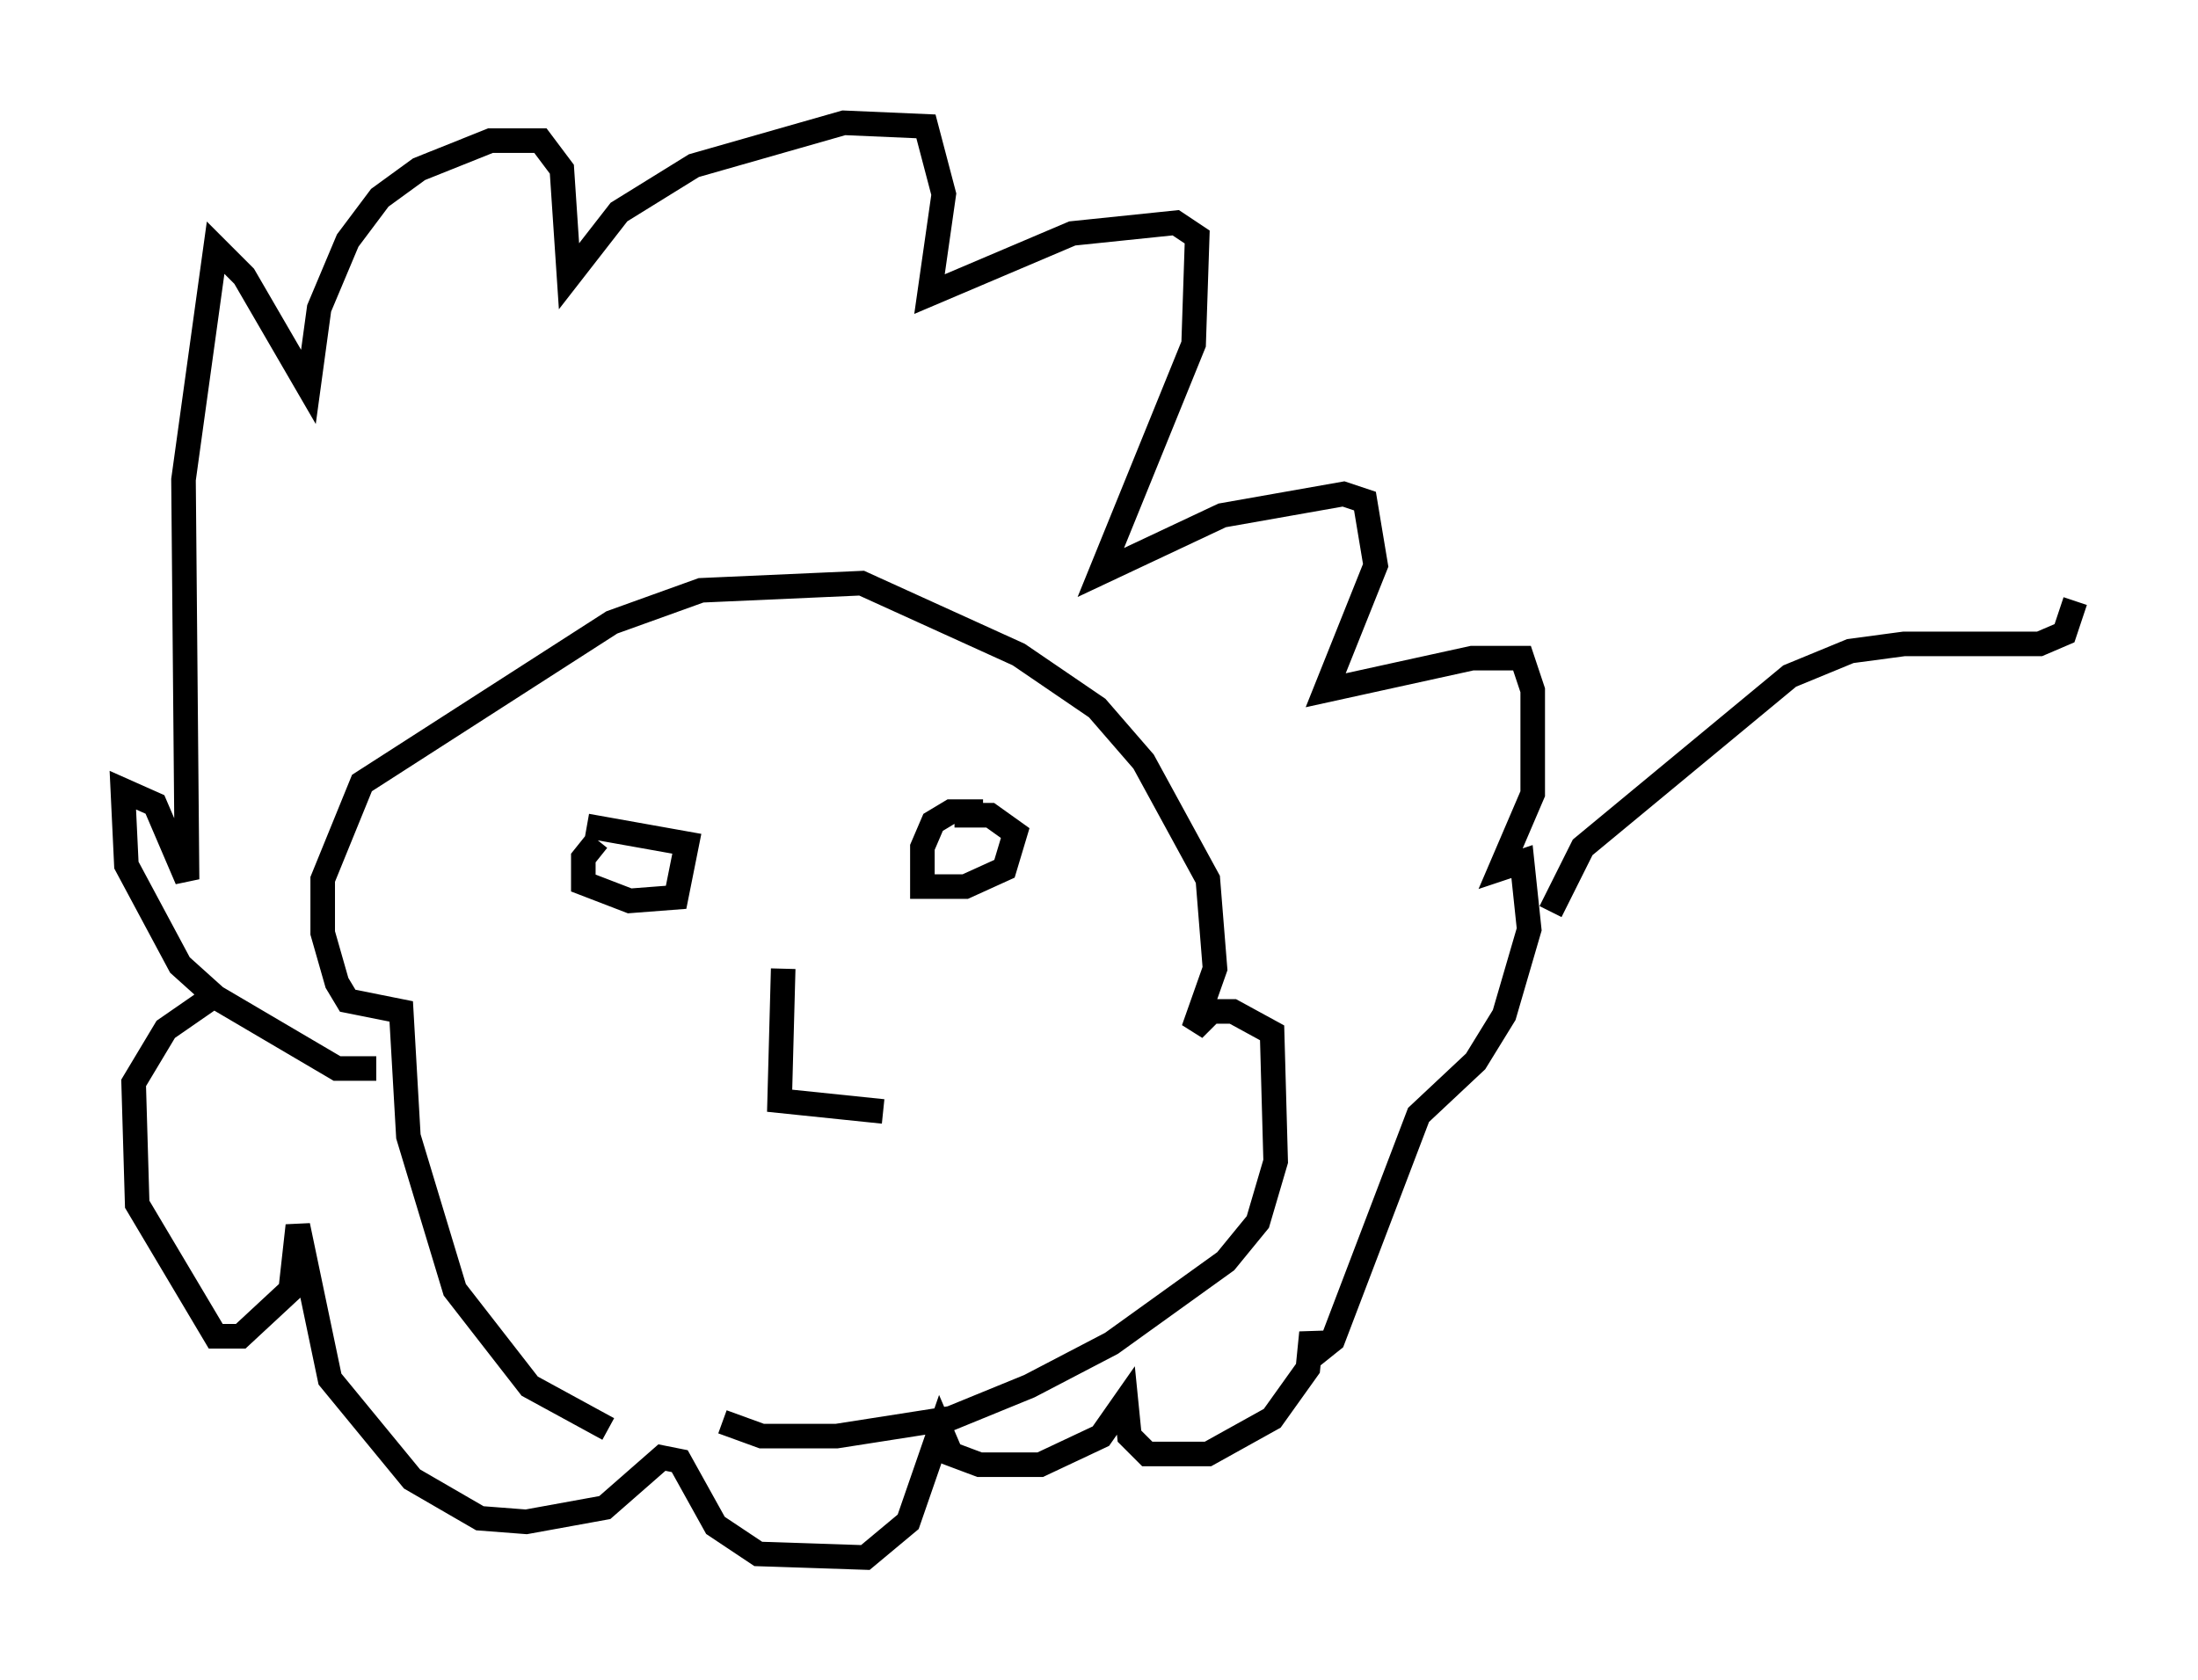 <?xml version="1.0" encoding="utf-8" ?>
<svg baseProfile="full" height="68.391" version="1.1" width="89.452" xmlns="http://www.w3.org/2000/svg" xmlns:ev="http://www.w3.org/2001/xml-events" xmlns:xlink="http://www.w3.org/1999/xlink"><defs /><rect fill="white" height="68.391" width="89.452" x="0" y="0" /><path d="M33.324, 58.452 m-8.57, -0.291 l-3.196, -1.743 -3.05, -3.922 l-1.888, -6.246 -0.291, -5.084 l-2.179, -0.436 -0.436, -0.726 l-0.581, -2.034 0.0, -2.179 l1.598, -3.922 10.168, -6.536 l3.631, -1.307 6.536, -0.291 l6.391, 2.905 3.196, 2.179 l1.888, 2.179 2.615, 4.793 l0.291, 3.631 -0.872, 2.469 l0.726, -0.726 0.872, 0.0 l1.598, 0.872 0.145, 5.229 l-0.726, 2.469 -1.307, 1.598 l-4.648, 3.341 -3.341, 1.743 l-3.196, 1.307 -4.648, 0.726 l-3.05, 0.0 -1.598, -0.581 m-14.089, -14.38 l-1.598, 0.0 -4.939, -2.905 l-1.453, -1.307 -2.179, -4.067 l-0.145, -3.05 1.307, 0.581 l1.307, 3.05 -0.145, -16.268 l1.307, -9.441 1.162, 1.162 l2.615, 4.503 0.436, -3.196 l1.162, -2.76 1.307, -1.743 l1.598, -1.162 2.905, -1.162 l2.034, 0.0 0.872, 1.162 l0.291, 4.358 2.034, -2.615 l3.05, -1.888 6.101, -1.743 l3.341, 0.145 0.726, 2.76 l-0.581, 4.067 5.81, -2.469 l4.212, -0.436 0.872, 0.581 l-0.145, 4.358 -3.777, 9.296 l4.939, -2.324 4.939, -0.872 l0.872, 0.291 0.436, 2.615 l-2.034, 5.084 5.955, -1.307 l2.034, 0.0 0.436, 1.307 l0.0, 4.212 -1.307, 3.05 l0.872, -0.291 0.291, 2.76 l-1.017, 3.486 -1.162, 1.888 l-2.324, 2.179 -3.486, 9.151 l-0.726, 0.581 -0.145, -0.872 l-0.145, 1.453 -1.453, 2.034 l-2.615, 1.453 -2.469, 0.0 l-0.726, -0.726 -0.145, -1.453 l-1.017, 1.453 -2.469, 1.162 l-2.469, 0.0 -1.162, -0.436 l-0.436, -1.017 -1.307, 3.777 l-1.743, 1.453 -4.358, -0.145 l-1.743, -1.162 -1.453, -2.615 l-0.726, -0.145 -2.324, 2.034 l-3.196, 0.581 -1.888, -0.145 l-2.76, -1.598 -3.341, -4.067 l-1.307, -6.246 -0.291, 2.615 l-2.034, 1.888 -1.017, 0.0 l-3.196, -5.374 -0.145, -4.939 l1.307, -2.179 1.888, -1.307 m15.687, -6.391 l-0.581, 0.726 0.0, 1.017 l1.888, 0.726 1.888, -0.145 l0.436, -2.179 -4.067, -0.726 m16.123, -0.581 l-1.307, 0.0 -0.726, 0.436 l-0.436, 1.017 0.0, 1.598 l1.743, 0.0 1.598, -0.726 l0.436, -1.453 -1.017, -0.726 l-1.453, 0.0 m-6.972, 6.246 l-0.145, 5.374 4.212, 0.436 m27.162, -8.134 l1.307, -2.615 8.425, -6.972 l2.469, -1.017 2.179, -0.291 l5.52, 0.0 1.017, -0.436 l0.436, -1.307 " fill="none" stroke="black" stroke-width="1" /></svg>